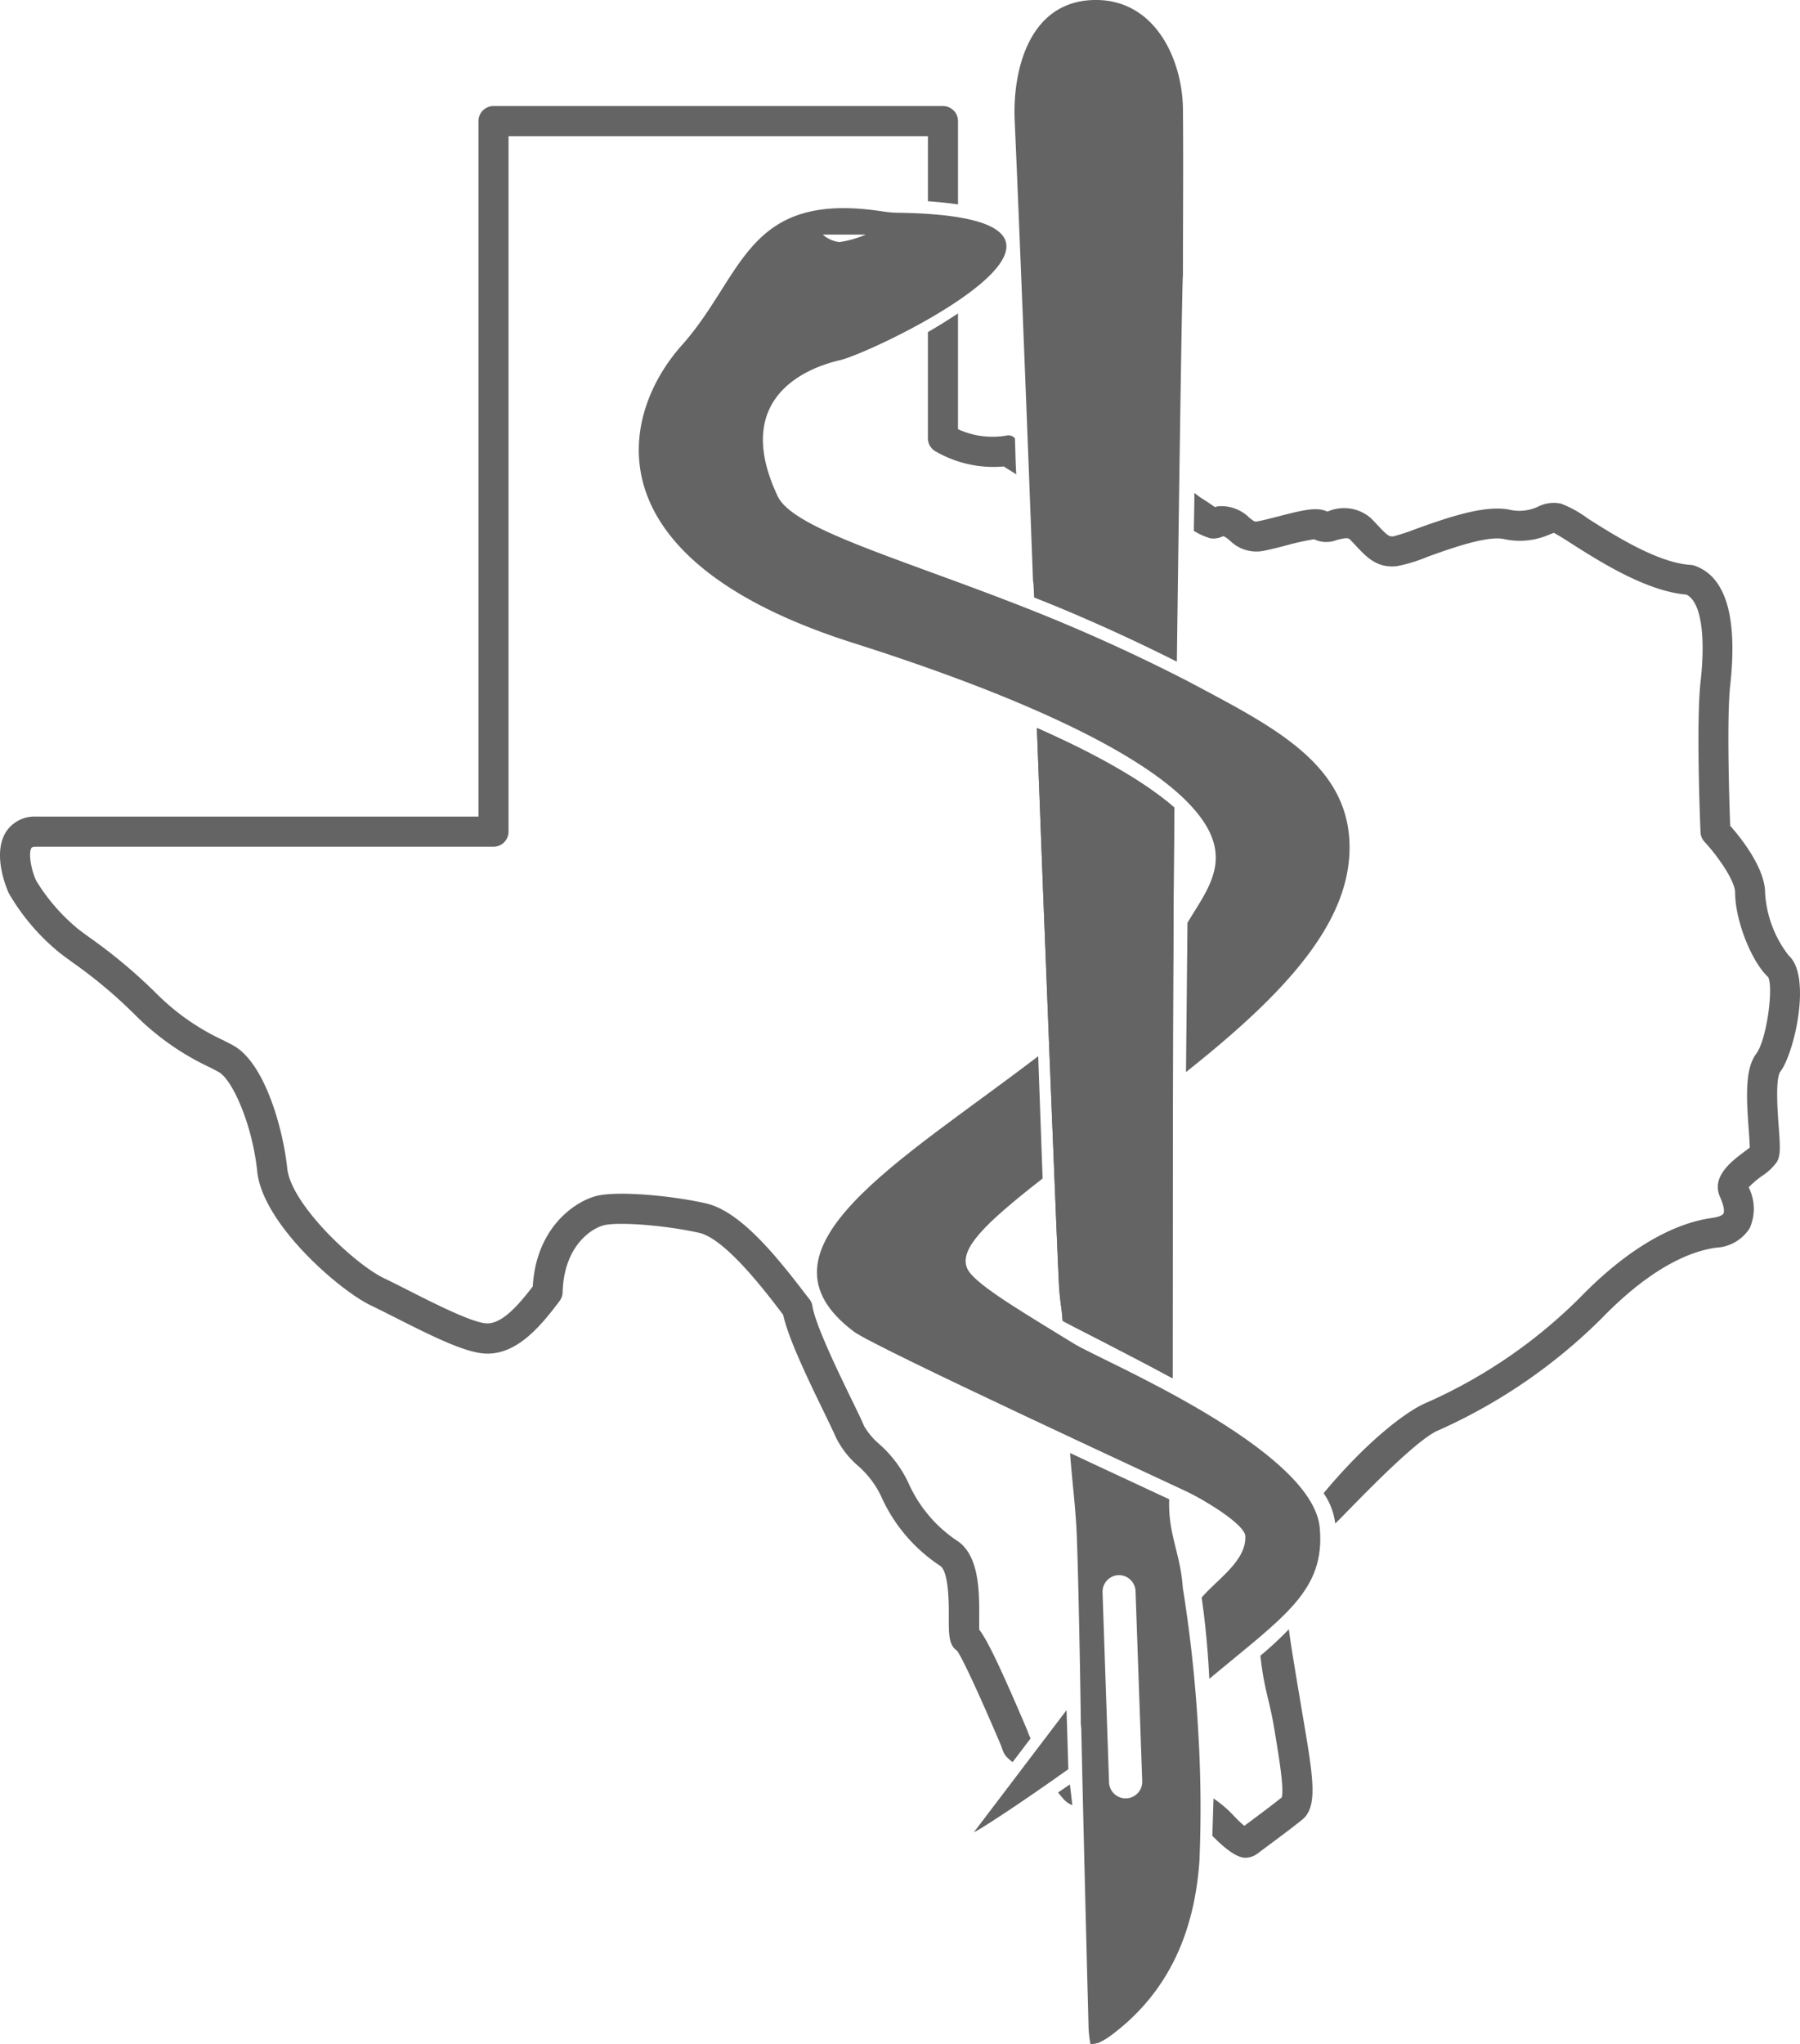 <svg xmlns="http://www.w3.org/2000/svg" width="166.1" height="188.574" viewBox="0 0 166.1 188.574">
  <g id="logo" transform="translate(-0.291 -0.12)">
    <g id="Texas" transform="translate(0.291 9.904)">
      <path id="Path_1" data-name="Path 1" d="M90.648,174.066V173.05c.015-2.393.032-5.675-1.913-7.1a12.47,12.47,0,0,1-4.526-5.218,11.049,11.049,0,0,0-2.783-3.782,6.431,6.431,0,0,1-1.4-1.664c-.2-.492-.6-1.315-1.116-2.373-1.266-2.6-3.381-6.967-3.653-8.7a1.38,1.38,0,0,0-.27-.627l-.293-.369c-2.839-3.726-6.129-7.76-9.263-8.472s-8.106-1.172-10.087-.688c-1.922.48-5.566,2.842-5.891,8.352-1.386,1.813-2.836,3.41-4.186,3.41-1.28,0-4.869-1.822-7.248-3.026-.838-.425-1.623-.823-2.294-1.143-2.71-1.3-8.587-6.814-8.929-10.142-.369-3.548-2.051-9.77-5.033-11.358l-.835-.436a21.457,21.457,0,0,1-6.17-4.292A48.228,48.228,0,0,0,8.529,110.2c-.407-.293-.753-.551-1.008-.747a17.653,17.653,0,0,1-3.893-4.479c-.507-1.11-.715-2.581-.434-3.02.062-.094.293-.108.419-.108H45.828a1.389,1.389,0,0,0,1.389-1.389V36.3h38.7V42.3c1.055.073,1.977.176,2.777.293V34.909A1.389,1.389,0,0,0,87.3,33.52H45.828a1.389,1.389,0,0,0-1.386,1.389V99.066H3.613a3.138,3.138,0,0,0-2.754,1.389c-1.333,2.071.076,5.311.24,5.672a19.977,19.977,0,0,0,4.717,5.522c.272.211.639.48,1.072.8a44.014,44.014,0,0,1,5.859,4.9,24.216,24.216,0,0,0,6.9,4.846c.293.144.551.293.811.425,1.277.694,3.12,4.843,3.571,9.19.5,4.813,7.541,10.948,10.505,12.36.65.311,1.415.7,2.232,1.11,3.841,1.948,6.7,3.328,8.5,3.328,2.786,0,4.9-2.508,6.665-4.86a1.386,1.386,0,0,0,.278-.794c.114-4.172,2.54-5.859,3.808-6.19,1.348-.34,5.789.018,8.789.7,2.414.548,6.1,5.385,7.67,7.45l.085.111c.445,2.051,2.051,5.472,3.829,9.111.472.976.879,1.819,1.052,2.229a8.34,8.34,0,0,0,2,2.569,8.63,8.63,0,0,1,2.15,2.815,14.958,14.958,0,0,0,5.472,6.445c.8.586.788,3.574.779,4.848,0,1.412,0,2.49.768,2.968.352.524,1.321,2.37,3.97,8.551.343.8.205,1,1.148,1.731l1.667-2.194a2.992,2.992,0,0,1-.264-.63C92.44,177.131,91.315,174.907,90.648,174.066Z" transform="translate(-0.291 -33.52)" fill="#646464"/>
      <path id="Path_2" data-name="Path 2" d="M389.239,513.13a33.935,33.935,0,0,1-2.637,2.449c.331,3.056.838,4.1,1.233,6.466.457,2.713.973,5.774.735,6.609-1.008.8-2.071,1.594-3.015,2.294l-.439.325a11.593,11.593,0,0,1-.923-.879,10.833,10.833,0,0,0-1.916-1.646l-.108,3.451c.293.27,1.919,2.018,3.035,2.018a1.913,1.913,0,0,0,1.172-.416l.844-.63c1-.744,2.139-1.588,3.223-2.452,1.485-1.189,1.037-3.847.146-9.14C390.13,518.866,389.224,513.5,389.239,513.13Z" transform="translate(-270.296 -372.625)" fill="#646464"/>
      <path id="Path_3" data-name="Path 3" d="M333.56,562.753c.524.606.642.879,1.321,1.172L334.656,562Z" transform="translate(-235.927 -407.178)" fill="#646464"/>
      <path id="Path_4" data-name="Path 4" d="M295.347,98.81c-.879.586-1.819,1.172-2.777,1.723v9.794a1.386,1.386,0,0,0,.642,1.172,10.655,10.655,0,0,0,6.36,1.43c.032.035,1.125.7,1.154.735-.067-.955-.073-1.922-.126-3.331a.782.782,0,0,0-.768-.255,7.6,7.6,0,0,1-4.485-.586Z" transform="translate(-206.945 -79.683)" fill="#646464"/>
      <path id="Path_5" data-name="Path 5" d="M431.235,197.991a10.406,10.406,0,0,1-2.174-5.768c0-2.285-2.229-5.083-3.222-6.2-.076-2.051-.334-9.814,0-12.946.7-6.319-.4-10.037-3.281-11.044a1.4,1.4,0,0,0-.378-.076c-3.02-.179-7.072-2.751-9.492-4.289a10.258,10.258,0,0,0-2.473-1.365,3.2,3.2,0,0,0-2.127.293,4.081,4.081,0,0,1-2.672.258c-2.344-.448-5.9.832-8.5,1.758a19.782,19.782,0,0,1-2.159.715c-.39.038-.56-.079-1.4-.978-.205-.22-.428-.457-.677-.706a3.764,3.764,0,0,0-3.873-.653l-.173.044c-.926-.469-2.382-.094-4.529.46-.75.193-1.465.378-1.939.457-.19.029-.243.026-.727-.372a3.647,3.647,0,0,0-2.771-1.031,1.372,1.372,0,0,0-.372.085c-.961-.688-1.245-.785-1.9-1.315,0,.94-.032,2.311-.05,3.5a6.089,6.089,0,0,0,1.553.694,2.032,2.032,0,0,0,1.14-.2c.149.021.293.12.642.41a3.456,3.456,0,0,0,2.947.964c.586-.1,1.365-.293,2.177-.507a24.2,24.2,0,0,1,2.637-.586,2.612,2.612,0,0,0,2.08.073c.691-.179,1.046-.234,1.213-.067.223.223.425.437.609.639.932.993,1.9,2.024,3.706,1.843a14.314,14.314,0,0,0,2.842-.864c2.03-.732,5.429-1.96,7.031-1.652a6.738,6.738,0,0,0,4.216-.4l.419-.164c.278.129,1.011.586,1.664,1.011,2.593,1.646,6.893,4.38,10.582,4.687,1.307.642,1.793,3.627,1.3,8.062-.422,3.808-.023,13.458,0,13.866a1.383,1.383,0,0,0,.369.879c1.14,1.222,2.821,3.562,2.821,4.687,0,2.534,1.5,6.36,3.05,7.793.5.964-.129,5.765-1.1,7.066-1.019,1.359-.929,3.832-.7,6.926.041.586.1,1.324.1,1.731-.147.12-.357.275-.524.4-1.14.855-3.05,2.288-2.224,4.142.5,1.125.354,1.488.319,1.55-.07.129-.387.311-1.043.4-3.808.521-8.039,3.064-12.2,7.353a46.846,46.846,0,0,1-14.106,9.668c-1.969.8-5.716,3.756-9.545,8.373a6.152,6.152,0,0,1,1.069,2.78c.015.147,7.09-7.591,9.521-8.581a50.445,50.445,0,0,0,15.055-10.318c4.7-4.848,8.349-6.231,10.579-6.533a3.886,3.886,0,0,0,3.094-1.8,4.395,4.395,0,0,0-.094-3.767,8.866,8.866,0,0,1,1.239-1.055,5.191,5.191,0,0,0,1.348-1.26c.378-.633.316-1.465.182-3.3-.1-1.321-.322-4.418.152-5.054C431.777,206.97,433.374,199.889,431.235,197.991Z" transform="translate(-266.181 -119.631)" fill="#646464"/>
      <path id="Path_6" data-name="Path 6" d="M328.945,280.963c.105,1.517.217,1.573.328,3.091l.132.082c.328.2,5.786,2.93,10.013,5.223.015-10.819.038-35.3.059-37.053.035-3.015.023-8.666.111-15.594-2.8-2.42-7.136-4.892-12.688-7.342C327.568,247.457,328.854,279.65,328.945,280.963Z" transform="translate(-231.218 -171.994)" fill="#646464"/>
    </g>
    <g id="scalpel" transform="translate(93.906 0.12)">
      <path id="Path_7" data-name="Path 7" d="M335.385,25.519c0-5.124.047-10.253,0-15.369-.064-4.594-2.607-10.18-8.256-10.028-6.05.161-7.467,6.676-7.271,11.094.431,9.694,1.257,30.708,1.655,41.494a.081.081,0,0,0,0,.038c.015.352.026.694.038,1.025,0,0,.038-.293.1,1.465,2.8,1.093,7.658,3.143,13.174,5.921C335.048,43.513,335.318,25.519,335.385,25.519Z" transform="translate(-319.841 -0.12)" fill="#646464"/>
      <path id="Path_8" data-name="Path 8" d="M329.273,284.023l.132.082c.328.2,5.786,2.93,10.013,5.223.015-10.819.038-35.3.059-37.053.035-3.015.023-8.666.111-15.594-2.8-2.42-7.136-4.892-12.688-7.342.668,18.087,1.954,50.266,2.051,51.593C329.05,282.459,329.162,282.515,329.273,284.023Z" transform="translate(-324.832 -162.188)" fill="#646464"/>
      <path id="Path_9" data-name="Path 9" d="M347.743,470.081c-.22-3.223-1.368-4.887-1.254-8.153-1.986-.926-5.373-2.5-9.149-4.268.2,2.678.39,3.893.568,6.574.17,2.578.4,15.456.422,18.04a5.1,5.1,0,0,0,.047.806h0v.173q.311,13.769.674,27.52a11.7,11.7,0,0,0,.173,1.421,3.367,3.367,0,0,0,.741-.123,6.321,6.321,0,0,0,1.017-.586c5.5-4.019,7.857-9.729,8.3-16.25a117.576,117.576,0,0,0-.129-12.146A128.915,128.915,0,0,0,347.743,470.081Zm-5.229,19.435h0a1.532,1.532,0,0,1-1.576-1.465l-.6-17.548a1.532,1.532,0,0,1,1.465-1.576h0a1.532,1.532,0,0,1,1.579,1.465L344,487.934a1.529,1.529,0,0,1-1.485,1.582Z" transform="translate(-332.213 -323.62)" fill="#646464"/>
    </g>
    <g id="snake" transform="translate(59.24 19.326)">
      <path id="Path_10" data-name="Path 10" d="M315.587,538.63l.167,5.446c-5.007,3.556-8.338,5.68-8.724,5.824Z" transform="translate(-276.118 -400.076)" fill="#646464"/>
      <path id="Path_11" data-name="Path 11" d="M304.018,376.217c.521,5.818-3.284,8.162-10.192,13.924,0,0-.164-3.9-.709-7.494,1.409-1.655,4.142-3.378,4.031-5.669-.05-1.087-3.808-3.351-5.367-4.087-2.549-1.207-28.845-13.35-30.737-14.762-10.154-7.593,4.292-15.694,16.992-25.42l.407,11.282c-5.393,4.2-7.725,6.521-6.961,8.291.565,1.3,4.3,3.545,8.932,6.383l1,.612C283.8,360.749,303.356,368.914,304.018,376.217Z" transform="translate(-241.182 -254.482)" fill="#646464"/>
      <path id="Path_12" data-name="Path 12" d="M267.084,124.073c-.346-7.35-7.377-10.74-14.923-14.765a164.442,164.442,0,0,0-16.66-7.424c-10.886-4.189-19.807-6.753-21.169-9.624-4.248-8.959,2.458-11.8,5.742-12.559s29.258-13.253,5.332-13.6a10.63,10.63,0,0,1-1.4-.123c-12.615-1.945-12.782,5.915-18.515,12.333-5.836,6.536-8.525,19.754,15.79,27.471,14.891,4.725,26.009,9.794,30.793,14.619s2.095,7.8.067,11.2l-.135,13.769C261.173,138.1,267.43,131.423,267.084,124.073ZM222.455,68.118a10.037,10.037,0,0,1-2.432.691,2.878,2.878,0,0,1-1.535-.691Z" transform="translate(-201.513 -65.681)" fill="#646464"/>
    </g>
  </g>
</svg>
